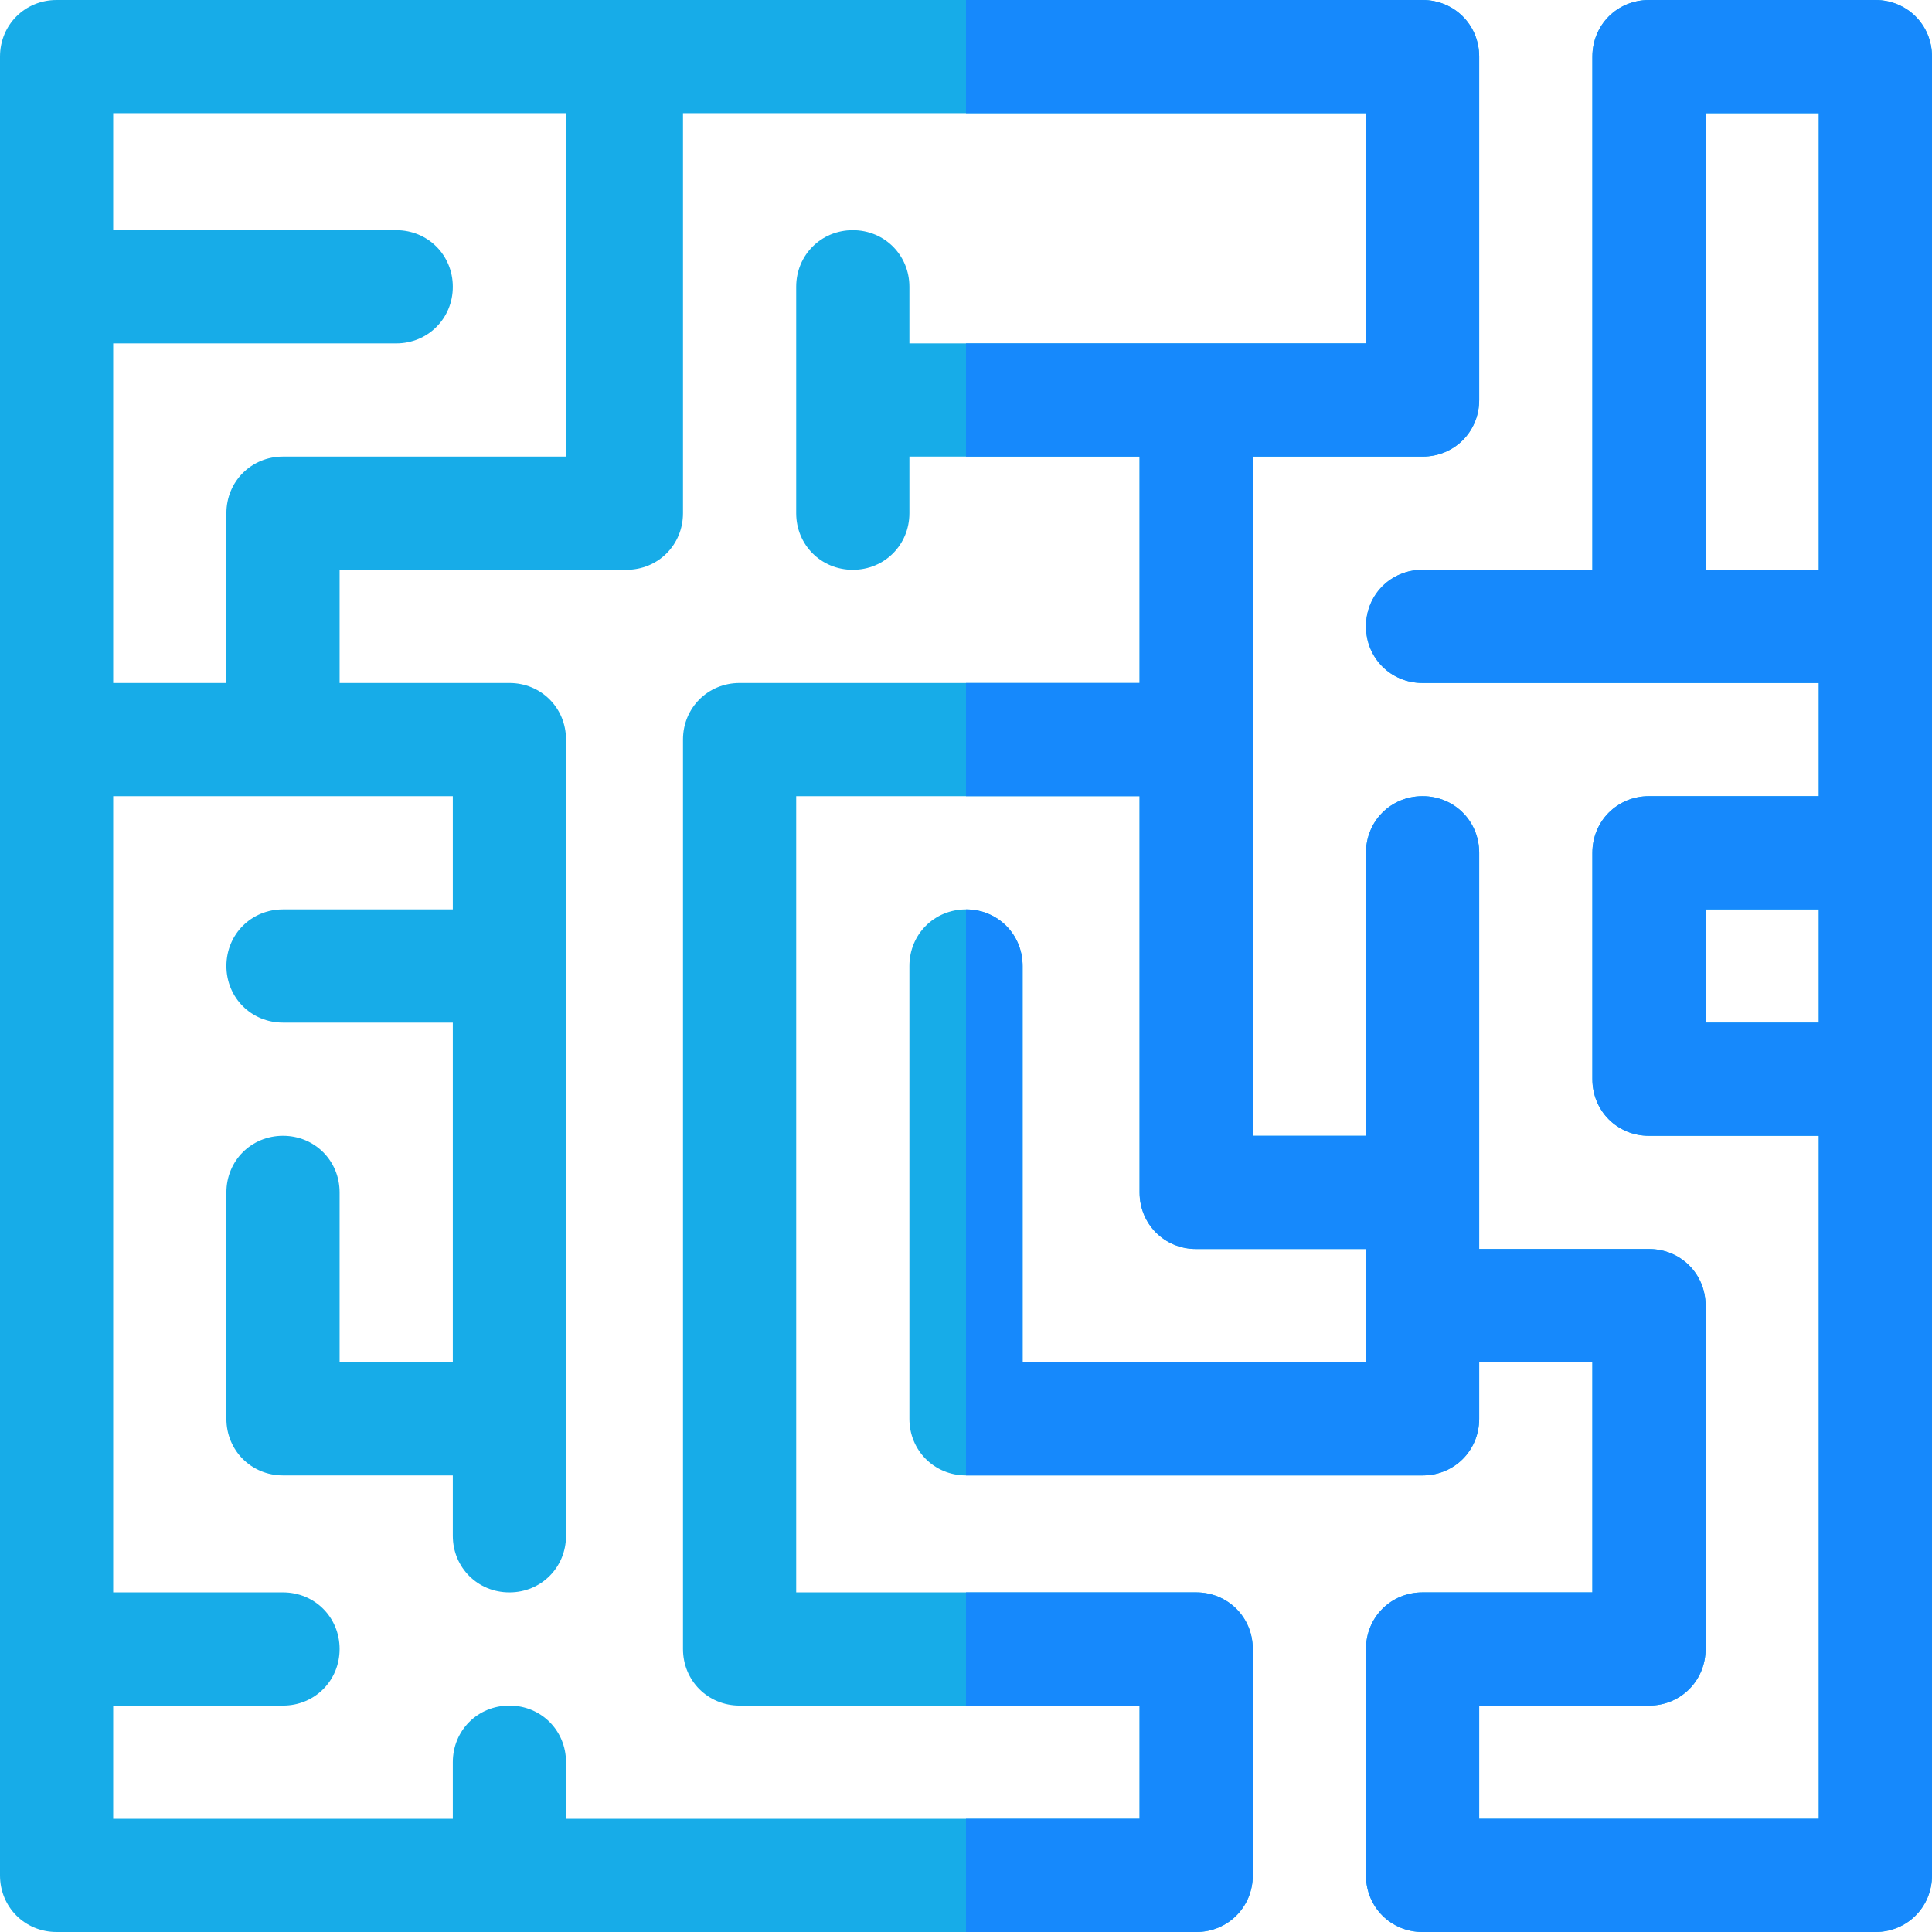 <?xml version="1.0" encoding="iso-8859-1"?>
<svg version="1.1" id="maze" xmlns="http://www.w3.org/2000/svg" xmlns:xlink="http://www.w3.org/1999/xlink" x="0px" y="0px"
	 viewBox="0 0 512 512" style="enable-background:new 0 0 512 512;" xml:space="preserve">
<path style="fill:#17ACE8;" d="M497,0h-60c-8.401,0-15,6.599-15,15v136h-45c-8.401,0-15,6.599-15,15c0,8.399,6.599,15,15,15h105v30
	h-45c-8.401,0-15,6.599-15,15v60c0,8.399,6.599,15,15,15h45v181h-90v-30h45c8.401,0,15-6.601,15-15v-91c0-8.401-6.599-15-15-15h-45
	V226c0-8.401-6.599-15-15-15s-15,6.599-15,15v75h-30V121h45c8.401,0,15-6.601,15-15V15c0-8.401-6.599-15-15-15H15
	C6.599,0,0,6.599,0,15v482c0,8.399,6.599,15,15,15h302c8.401,0,15-6.601,15-15v-60c0-8.401-6.599-15-15-15H211V211h91v105
	c0,8.399,6.599,15,15,15h45v30h-91V256c0-8.401-6.599-15-15-15s-15,6.599-15,15v120c0,8.399,6.599,15,15,15h121
	c8.401,0,15-6.601,15-15v-15h30v61h-45c-8.401,0-15,6.599-15,15v60c0,8.399,6.599,15,15,15h120c8.401,0,15-6.601,15-15V15
	C512,6.599,505.401,0,497,0z M30,91h75c8.401,0,15-6.601,15-15c0-8.401-6.599-15-15-15H30V30h120v91H75c-8.401,0-15,6.599-15,15v45
	H30V91z M241,91V76c0-8.401-6.599-15-15-15s-15,6.599-15,15v60c0,8.399,6.599,15,15,15s15-6.601,15-15v-15h61v60H196
	c-8.401,0-15,6.599-15,15v241c0,8.399,6.599,15,15,15h106v30H150v-15c0-8.401-6.599-15-15-15s-15,6.599-15,15v15H30v-30h45
	c8.401,0,15-6.601,15-15c0-8.401-6.599-15-15-15H30V211h90v30H75c-8.401,0-15,6.599-15,15c0,8.399,6.599,15,15,15h45v90H90v-45
	c0-8.401-6.599-15-15-15s-15,6.599-15,15v60c0,8.399,6.599,15,15,15h45v16c0,8.399,6.599,15,15,15s15-6.601,15-15V196
	c0-8.401-6.599-15-15-15H90v-30h76c8.401,0,15-6.601,15-15V30h181v61H241z M482,271h-30v-30h30V271z M482,151h-30V30h30V151z"/>
<g>
	<path style="fill:#1689FC;" d="M332,437v60c0,8.399-6.599,15-15,15h-61v-30h46v-30h-46v-30h61C325.401,422,332,428.599,332,437z"/>
	<path style="fill:#1689FC;" d="M497,0h-60c-8.401,0-15,6.599-15,15v136h-45c-8.401,0-15,6.599-15,15c0,8.399,6.599,15,15,15h105v30
		h-45c-8.401,0-15,6.599-15,15v60c0,8.399,6.599,15,15,15h45v181h-90v-30h45c8.401,0,15-6.601,15-15v-91c0-8.401-6.599-15-15-15h-45
		V226c0-8.401-6.599-15-15-15s-15,6.599-15,15v75h-30V121h45c8.401,0,15-6.601,15-15V15c0-8.401-6.599-15-15-15H256v30h106v61H256
		v30h46v60h-46v30h46v105c0,8.399,6.599,15,15,15h45v30h-91V256c0-8.401-6.599-15-15-15v150h121c8.401,0,15-6.601,15-15v-15h30v61
		h-45c-8.401,0-15,6.599-15,15v60c0,8.399,6.599,15,15,15h120c8.401,0,15-6.601,15-15V15C512,6.599,505.401,0,497,0z M482,271h-30
		v-30h30V271z M482,151h-30V30h30V151z"/>
</g>
</svg>
